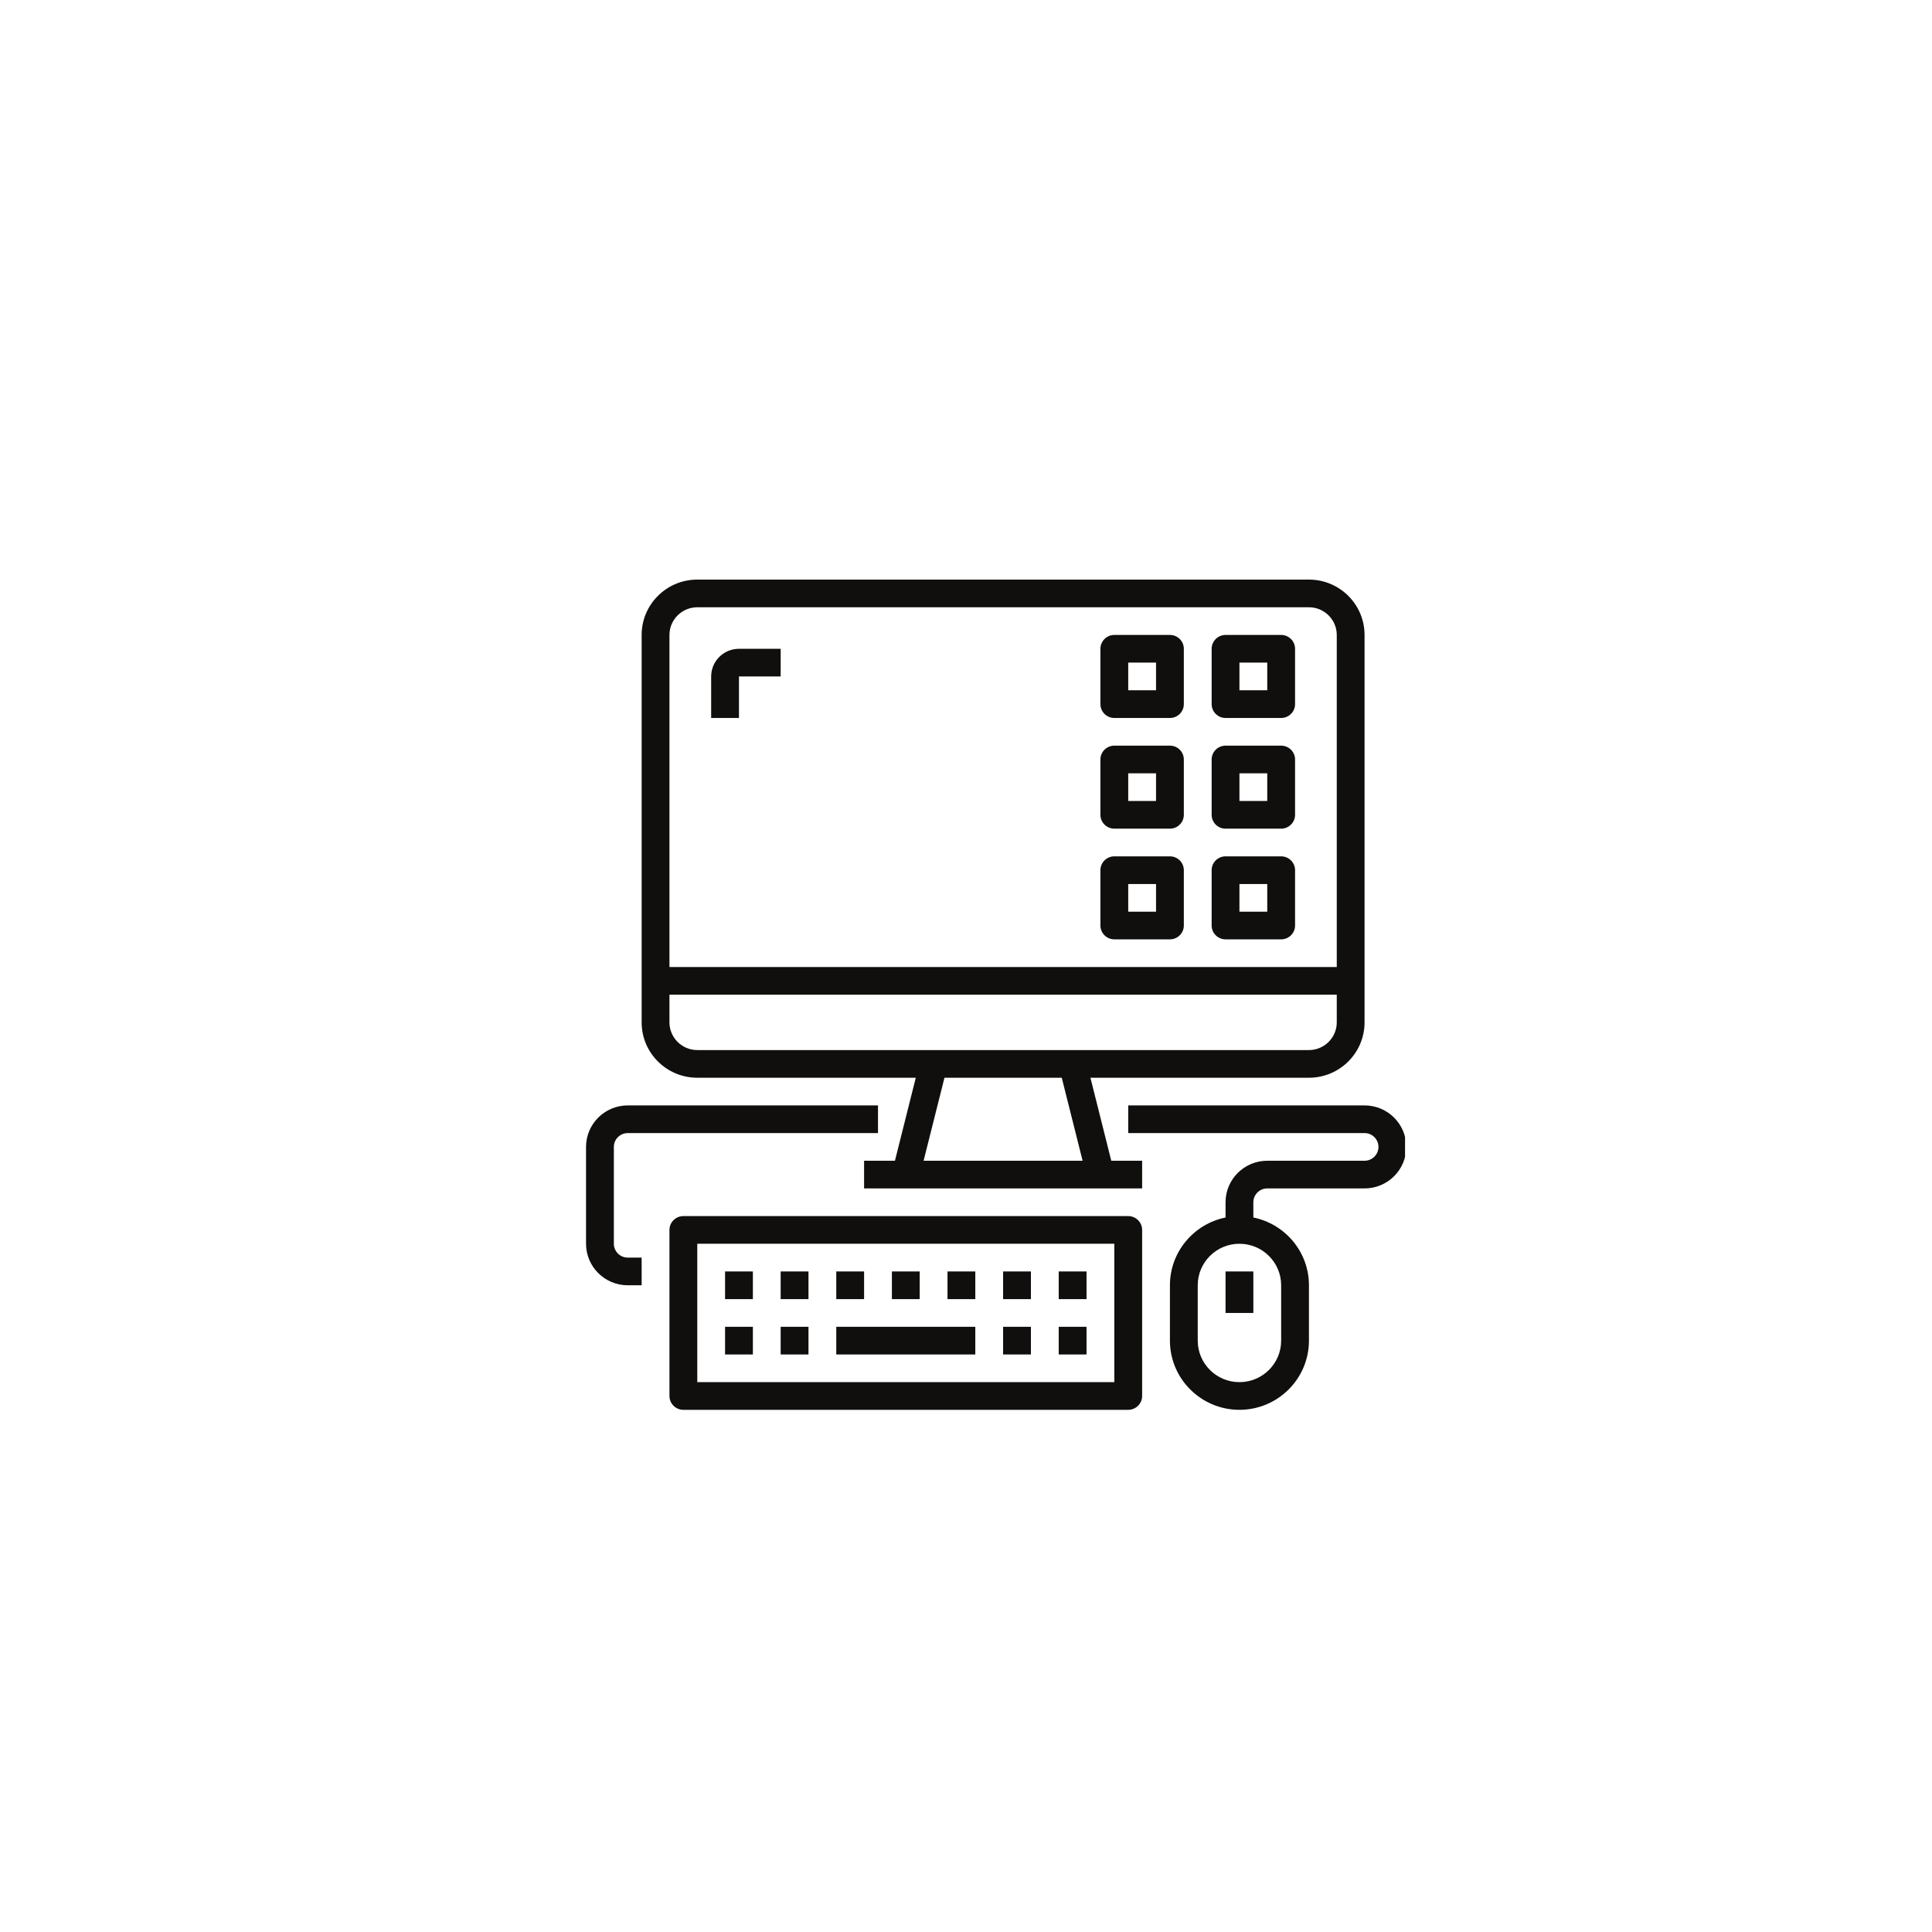 <?xml version="1.0" encoding="UTF-8"?>
<svg xmlns="http://www.w3.org/2000/svg" xmlns:xlink="http://www.w3.org/1999/xlink" width="375pt" height="375pt" viewBox="0 0 375 375" version="1.2">
<defs>
<clipPath id="clip1">
  <path d="M 124 112.5 L 265 112.5 L 265 231 L 124 231 Z M 124 112.5 "/>
</clipPath>
<clipPath id="clip2">
  <path d="M 129 236 L 222 236 L 222 273.645 L 129 273.645 Z M 129 236 "/>
</clipPath>
<clipPath id="clip3">
  <path d="M 113.719 214 L 171 214 L 171 250 L 113.719 250 Z M 113.719 214 "/>
</clipPath>
<clipPath id="clip4">
  <path d="M 218 214 L 272.719 214 L 272.719 273.645 L 218 273.645 Z M 218 214 "/>
</clipPath>
</defs>
<g id="surface1">
<g clip-path="url(#clip1)" clip-rule="nonzero">
<path style=" stroke:none;fill-rule:nonzero;fill:rgb(6.27%,5.879%,5.099%);fill-opacity:1;" d="M 259.465 198.445 C 259.465 201.402 257.039 203.816 254.066 203.816 L 135.34 203.816 C 132.367 203.816 129.941 201.402 129.941 198.445 L 129.941 193.074 L 259.465 193.074 Z M 210.133 225.301 L 179.27 225.301 L 183.32 209.188 L 206.086 209.188 Z M 129.941 123.242 C 129.941 120.285 132.367 117.871 135.34 117.871 L 254.066 117.871 C 257.039 117.871 259.465 120.285 259.465 123.242 L 259.465 187.699 L 129.941 187.699 Z M 254.066 112.5 L 135.34 112.5 C 129.383 112.5 124.543 117.316 124.543 123.242 L 124.543 198.445 C 124.543 204.371 129.383 209.188 135.34 209.188 L 177.754 209.188 L 173.707 225.301 L 167.719 225.301 L 167.719 230.672 L 221.688 230.672 L 221.688 225.301 L 215.699 225.301 L 211.652 209.188 L 254.066 209.188 C 260.023 209.188 264.859 204.371 264.859 198.445 L 264.859 123.242 C 264.859 117.316 260.023 112.5 254.066 112.5 "/>
</g>
<g clip-path="url(#clip2)" clip-rule="nonzero">
<path style=" stroke:none;fill-rule:nonzero;fill:rgb(6.27%,5.879%,5.099%);fill-opacity:1;" d="M 216.289 268.273 L 135.34 268.273 L 135.34 241.414 L 216.289 241.414 Z M 132.641 236.043 C 131.152 236.043 129.941 237.25 129.941 238.73 L 129.941 270.957 C 129.941 272.438 131.152 273.645 132.641 273.645 L 218.988 273.645 C 220.477 273.645 221.688 272.438 221.688 270.957 L 221.688 238.73 C 221.688 237.25 220.477 236.043 218.988 236.043 L 132.641 236.043 "/>
</g>
<path style=" stroke:none;fill-rule:nonzero;fill:rgb(6.27%,5.879%,5.099%);fill-opacity:1;" d="M 146.133 257.531 L 140.734 257.531 L 140.734 262.902 L 146.133 262.902 L 146.133 257.531 "/>
<path style=" stroke:none;fill-rule:nonzero;fill:rgb(6.27%,5.879%,5.099%);fill-opacity:1;" d="M 210.895 257.531 L 205.496 257.531 L 205.496 262.902 L 210.895 262.902 L 210.895 257.531 "/>
<path style=" stroke:none;fill-rule:nonzero;fill:rgb(6.27%,5.879%,5.099%);fill-opacity:1;" d="M 146.133 246.789 L 140.734 246.789 L 140.734 252.16 L 146.133 252.16 L 146.133 246.789 "/>
<path style=" stroke:none;fill-rule:nonzero;fill:rgb(6.27%,5.879%,5.099%);fill-opacity:1;" d="M 156.926 246.789 L 151.527 246.789 L 151.527 252.16 L 156.926 252.16 L 156.926 246.789 "/>
<path style=" stroke:none;fill-rule:nonzero;fill:rgb(6.27%,5.879%,5.099%);fill-opacity:1;" d="M 167.719 246.789 L 162.32 246.789 L 162.32 252.16 L 167.719 252.16 L 167.719 246.789 "/>
<path style=" stroke:none;fill-rule:nonzero;fill:rgb(6.27%,5.879%,5.099%);fill-opacity:1;" d="M 178.512 246.789 L 173.117 246.789 L 173.117 252.16 L 178.512 252.16 L 178.512 246.789 "/>
<path style=" stroke:none;fill-rule:nonzero;fill:rgb(6.27%,5.879%,5.099%);fill-opacity:1;" d="M 200.102 246.789 L 194.703 246.789 L 194.703 252.16 L 200.102 252.16 L 200.102 246.789 "/>
<path style=" stroke:none;fill-rule:nonzero;fill:rgb(6.27%,5.879%,5.099%);fill-opacity:1;" d="M 189.305 246.789 L 183.91 246.789 L 183.91 252.16 L 189.305 252.16 L 189.305 246.789 "/>
<path style=" stroke:none;fill-rule:nonzero;fill:rgb(6.27%,5.879%,5.099%);fill-opacity:1;" d="M 210.895 246.789 L 205.496 246.789 L 205.496 252.16 L 210.895 252.16 L 210.895 246.789 "/>
<path style=" stroke:none;fill-rule:nonzero;fill:rgb(6.27%,5.879%,5.099%);fill-opacity:1;" d="M 189.305 257.531 L 162.32 257.531 L 162.32 262.902 L 189.305 262.902 L 189.305 257.531 "/>
<path style=" stroke:none;fill-rule:nonzero;fill:rgb(6.27%,5.879%,5.099%);fill-opacity:1;" d="M 156.926 257.531 L 151.527 257.531 L 151.527 262.902 L 156.926 262.902 L 156.926 257.531 "/>
<path style=" stroke:none;fill-rule:nonzero;fill:rgb(6.27%,5.879%,5.099%);fill-opacity:1;" d="M 200.102 257.531 L 194.703 257.531 L 194.703 262.902 L 200.102 262.902 L 200.102 257.531 "/>
<path style=" stroke:none;fill-rule:nonzero;fill:rgb(6.27%,5.879%,5.099%);fill-opacity:1;" d="M 237.879 254.844 L 243.273 254.844 L 243.273 246.789 L 237.879 246.789 L 237.879 254.844 "/>
<g clip-path="url(#clip3)" clip-rule="nonzero">
<path style=" stroke:none;fill-rule:nonzero;fill:rgb(6.27%,5.879%,5.099%);fill-opacity:1;" d="M 121.848 249.473 L 124.543 249.473 L 124.543 244.102 L 121.848 244.102 C 120.359 244.102 119.148 242.895 119.148 241.414 L 119.148 222.617 C 119.148 221.137 120.359 219.93 121.848 219.93 L 170.418 219.93 L 170.418 214.559 L 121.848 214.559 C 117.379 214.559 113.75 218.168 113.75 222.617 L 113.75 241.414 C 113.75 245.863 117.379 249.473 121.848 249.473 "/>
</g>
<g clip-path="url(#clip4)" clip-rule="nonzero">
<path style=" stroke:none;fill-rule:nonzero;fill:rgb(6.27%,5.879%,5.099%);fill-opacity:1;" d="M 248.672 249.473 L 248.672 260.215 C 248.672 264.664 245.043 268.273 240.574 268.273 C 236.105 268.273 232.48 264.664 232.48 260.215 L 232.48 249.473 C 232.48 245.023 236.105 241.414 240.574 241.414 C 245.043 241.414 248.672 245.023 248.672 249.473 Z M 245.973 230.672 L 264.859 230.672 C 269.332 230.672 272.957 227.062 272.957 222.617 C 272.957 218.168 269.332 214.559 264.859 214.559 L 218.988 214.559 L 218.988 219.93 L 264.859 219.93 C 266.348 219.93 267.559 221.137 267.559 222.617 C 267.559 224.094 266.348 225.301 264.859 225.301 L 245.973 225.301 C 241.504 225.301 237.879 228.91 237.879 233.359 L 237.879 236.316 C 231.723 237.566 227.082 242.988 227.082 249.473 L 227.082 260.215 C 227.082 267.621 233.133 273.645 240.574 273.645 C 248.016 273.645 254.066 267.621 254.066 260.215 L 254.066 249.473 C 254.066 242.988 249.43 237.566 243.273 236.316 L 243.273 233.359 C 243.273 231.879 244.484 230.672 245.973 230.672 "/>
</g>
<path style=" stroke:none;fill-rule:nonzero;fill:rgb(6.27%,5.879%,5.099%);fill-opacity:1;" d="M 245.973 133.984 L 240.574 133.984 L 240.574 128.613 L 245.973 128.613 Z M 248.672 123.242 L 237.879 123.242 C 236.391 123.242 235.18 124.449 235.18 125.93 L 235.18 136.672 C 235.18 138.152 236.391 139.359 237.879 139.359 L 248.672 139.359 C 250.156 139.359 251.371 138.152 251.371 136.672 L 251.371 125.93 C 251.371 124.449 250.156 123.242 248.672 123.242 "/>
<path style=" stroke:none;fill-rule:nonzero;fill:rgb(6.27%,5.879%,5.099%);fill-opacity:1;" d="M 224.387 133.984 L 218.988 133.984 L 218.988 128.613 L 224.387 128.613 Z M 227.082 123.242 L 216.289 123.242 C 214.805 123.242 213.59 124.449 213.59 125.93 L 213.59 136.672 C 213.59 138.152 214.805 139.359 216.289 139.359 L 227.082 139.359 C 228.57 139.359 229.781 138.152 229.781 136.672 L 229.781 125.93 C 229.781 124.449 228.57 123.242 227.082 123.242 "/>
<path style=" stroke:none;fill-rule:nonzero;fill:rgb(6.27%,5.879%,5.099%);fill-opacity:1;" d="M 245.973 155.473 L 240.574 155.473 L 240.574 150.102 L 245.973 150.102 Z M 248.672 144.73 L 237.879 144.73 C 236.391 144.73 235.18 145.934 235.18 147.414 L 235.18 158.156 C 235.18 159.637 236.391 160.844 237.879 160.844 L 248.672 160.844 C 250.156 160.844 251.371 159.637 251.371 158.156 L 251.371 147.414 C 251.371 145.934 250.156 144.73 248.672 144.73 "/>
<path style=" stroke:none;fill-rule:nonzero;fill:rgb(6.27%,5.879%,5.099%);fill-opacity:1;" d="M 224.387 155.473 L 218.988 155.473 L 218.988 150.102 L 224.387 150.102 Z M 227.082 144.73 L 216.289 144.73 C 214.805 144.73 213.59 145.934 213.59 147.414 L 213.59 158.156 C 213.59 159.637 214.805 160.844 216.289 160.844 L 227.082 160.844 C 228.57 160.844 229.781 159.637 229.781 158.156 L 229.781 147.414 C 229.781 145.934 228.57 144.73 227.082 144.73 "/>
<path style=" stroke:none;fill-rule:nonzero;fill:rgb(6.27%,5.879%,5.099%);fill-opacity:1;" d="M 245.973 176.957 L 240.574 176.957 L 240.574 171.586 L 245.973 171.586 Z M 248.672 166.215 L 237.879 166.215 C 236.391 166.215 235.18 167.422 235.18 168.902 L 235.18 179.645 C 235.18 181.121 236.391 182.328 237.879 182.328 L 248.672 182.328 C 250.156 182.328 251.371 181.121 251.371 179.645 L 251.371 168.902 C 251.371 167.422 250.156 166.215 248.672 166.215 "/>
<path style=" stroke:none;fill-rule:nonzero;fill:rgb(6.27%,5.879%,5.099%);fill-opacity:1;" d="M 224.387 176.957 L 218.988 176.957 L 218.988 171.586 L 224.387 171.586 Z M 227.082 166.215 L 216.289 166.215 C 214.805 166.215 213.59 167.422 213.59 168.902 L 213.59 179.645 C 213.59 181.121 214.805 182.328 216.289 182.328 L 227.082 182.328 C 228.57 182.328 229.781 181.121 229.781 179.645 L 229.781 168.902 C 229.781 167.422 228.57 166.215 227.082 166.215 "/>
<path style=" stroke:none;fill-rule:nonzero;fill:rgb(6.27%,5.879%,5.099%);fill-opacity:1;" d="M 138.035 131.301 L 138.035 139.359 L 143.434 139.359 L 143.434 131.301 L 151.527 131.301 L 151.527 125.93 L 143.434 125.93 C 140.461 125.93 138.035 128.34 138.035 131.301 "/>
</g>
</svg>
